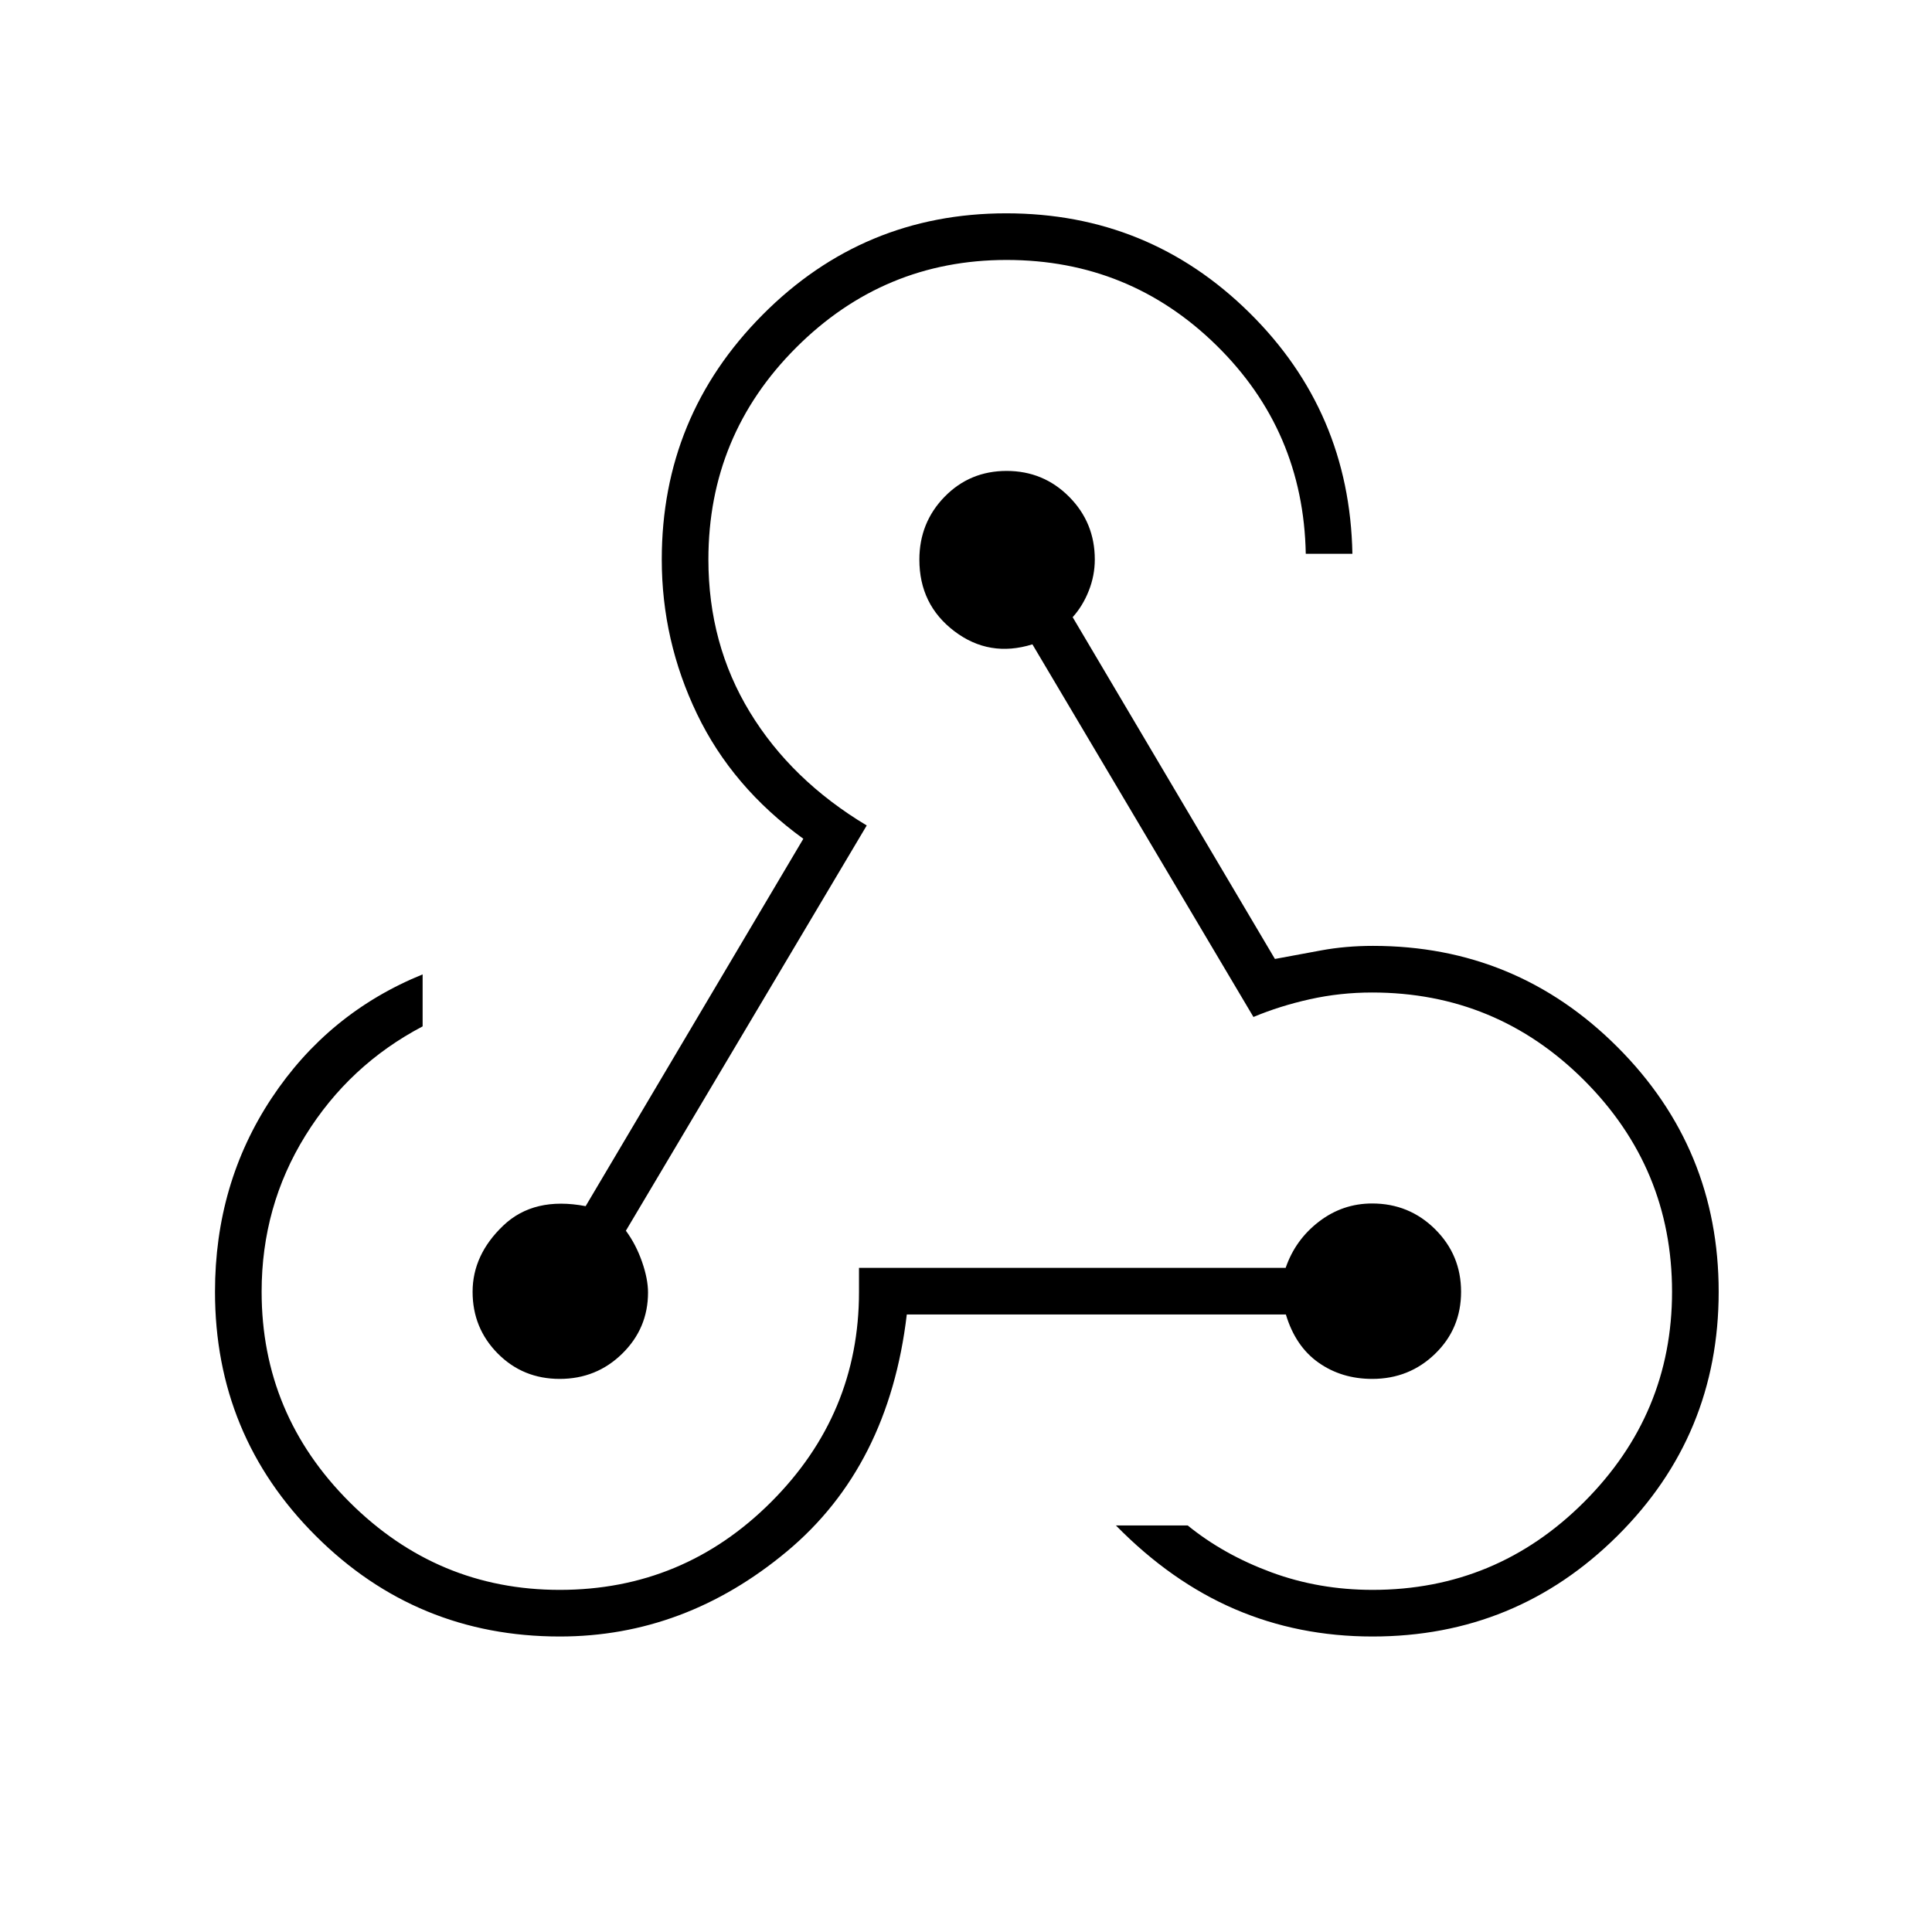 <svg xmlns="http://www.w3.org/2000/svg" height="40" viewBox="0 -960 960 960" width="40"><path d="M278.15-146.83q-71.12 0-121.22-49.97-50.1-49.98-50.1-121.33 0-53.7 28.1-96.16 28.11-42.45 75.07-61.54V-450q-36.5 19.17-58.25 54.27T130-318.16q0 60.96 43.7 104.56T278.12-170q61.38 0 105.05-43.67 43.66-43.66 43.66-104.33v-12h212q4.83-14 16.57-23t26.4-9q18.42 0 31.31 12.8Q726-336.4 726-318.12q0 18.29-12.88 30.79-12.87 12.5-31.27 12.5-15.21 0-26.68-8.09-11.47-8.08-16.22-23.91H450.58q-8.91 75.5-59.6 117.75t-112.83 42.25Zm403.85 0q-36.8 0-68.43-13.61-31.63-13.6-59.07-41.56h35.67q17.83 14.5 41.5 23.25 23.66 8.75 50.37 8.75 61.44 0 105.12-43.7 43.67-43.7 43.67-104.42 0-61.38-43.64-105.05-43.65-43.66-105.43-43.66-15.8 0-30.81 3.33-15 3.33-28.12 8.83L513-639.83q-21.4 6.66-38.79-6.53-17.38-13.2-17.38-35.57 0-18.38 12.53-31.23Q481.89-726 500.18-726q18.28 0 31.05 12.83Q544-700.33 544-682q0 8-3 15.57t-8 13.1L633.5-483.5q10.79-2 22.96-4.25 12.16-2.25 25.76-2.25 71.24 0 121.51 50.3Q854-389.41 854-318.12q0 71.29-50.33 121.29-50.34 50-121.67 50Zm-403.88-128q-18.29 0-30.79-12.62t-12.5-30.65q0-18.4 15.25-32.93 15.24-14.52 40.92-9.64l108.17-182.55q-35.34-25.61-52.84-62.05t-17.5-76.7q0-71.2 50.09-121.61Q429.01-854 500-854q70.72 0 120.69 49.25Q670.67-755.5 672-684.83h-23.17q-1.16-61.17-44.41-103.59-43.25-42.41-104.25-42.41t-104.59 43.57Q352-743.68 352-682q0 42 20.58 75.83 20.59 33.84 58.09 56.34L311-348.46q5 6.79 8 15.37 3 8.58 3 15.34 0 17.78-12.8 30.35t-31.08 12.57Z"/></svg>